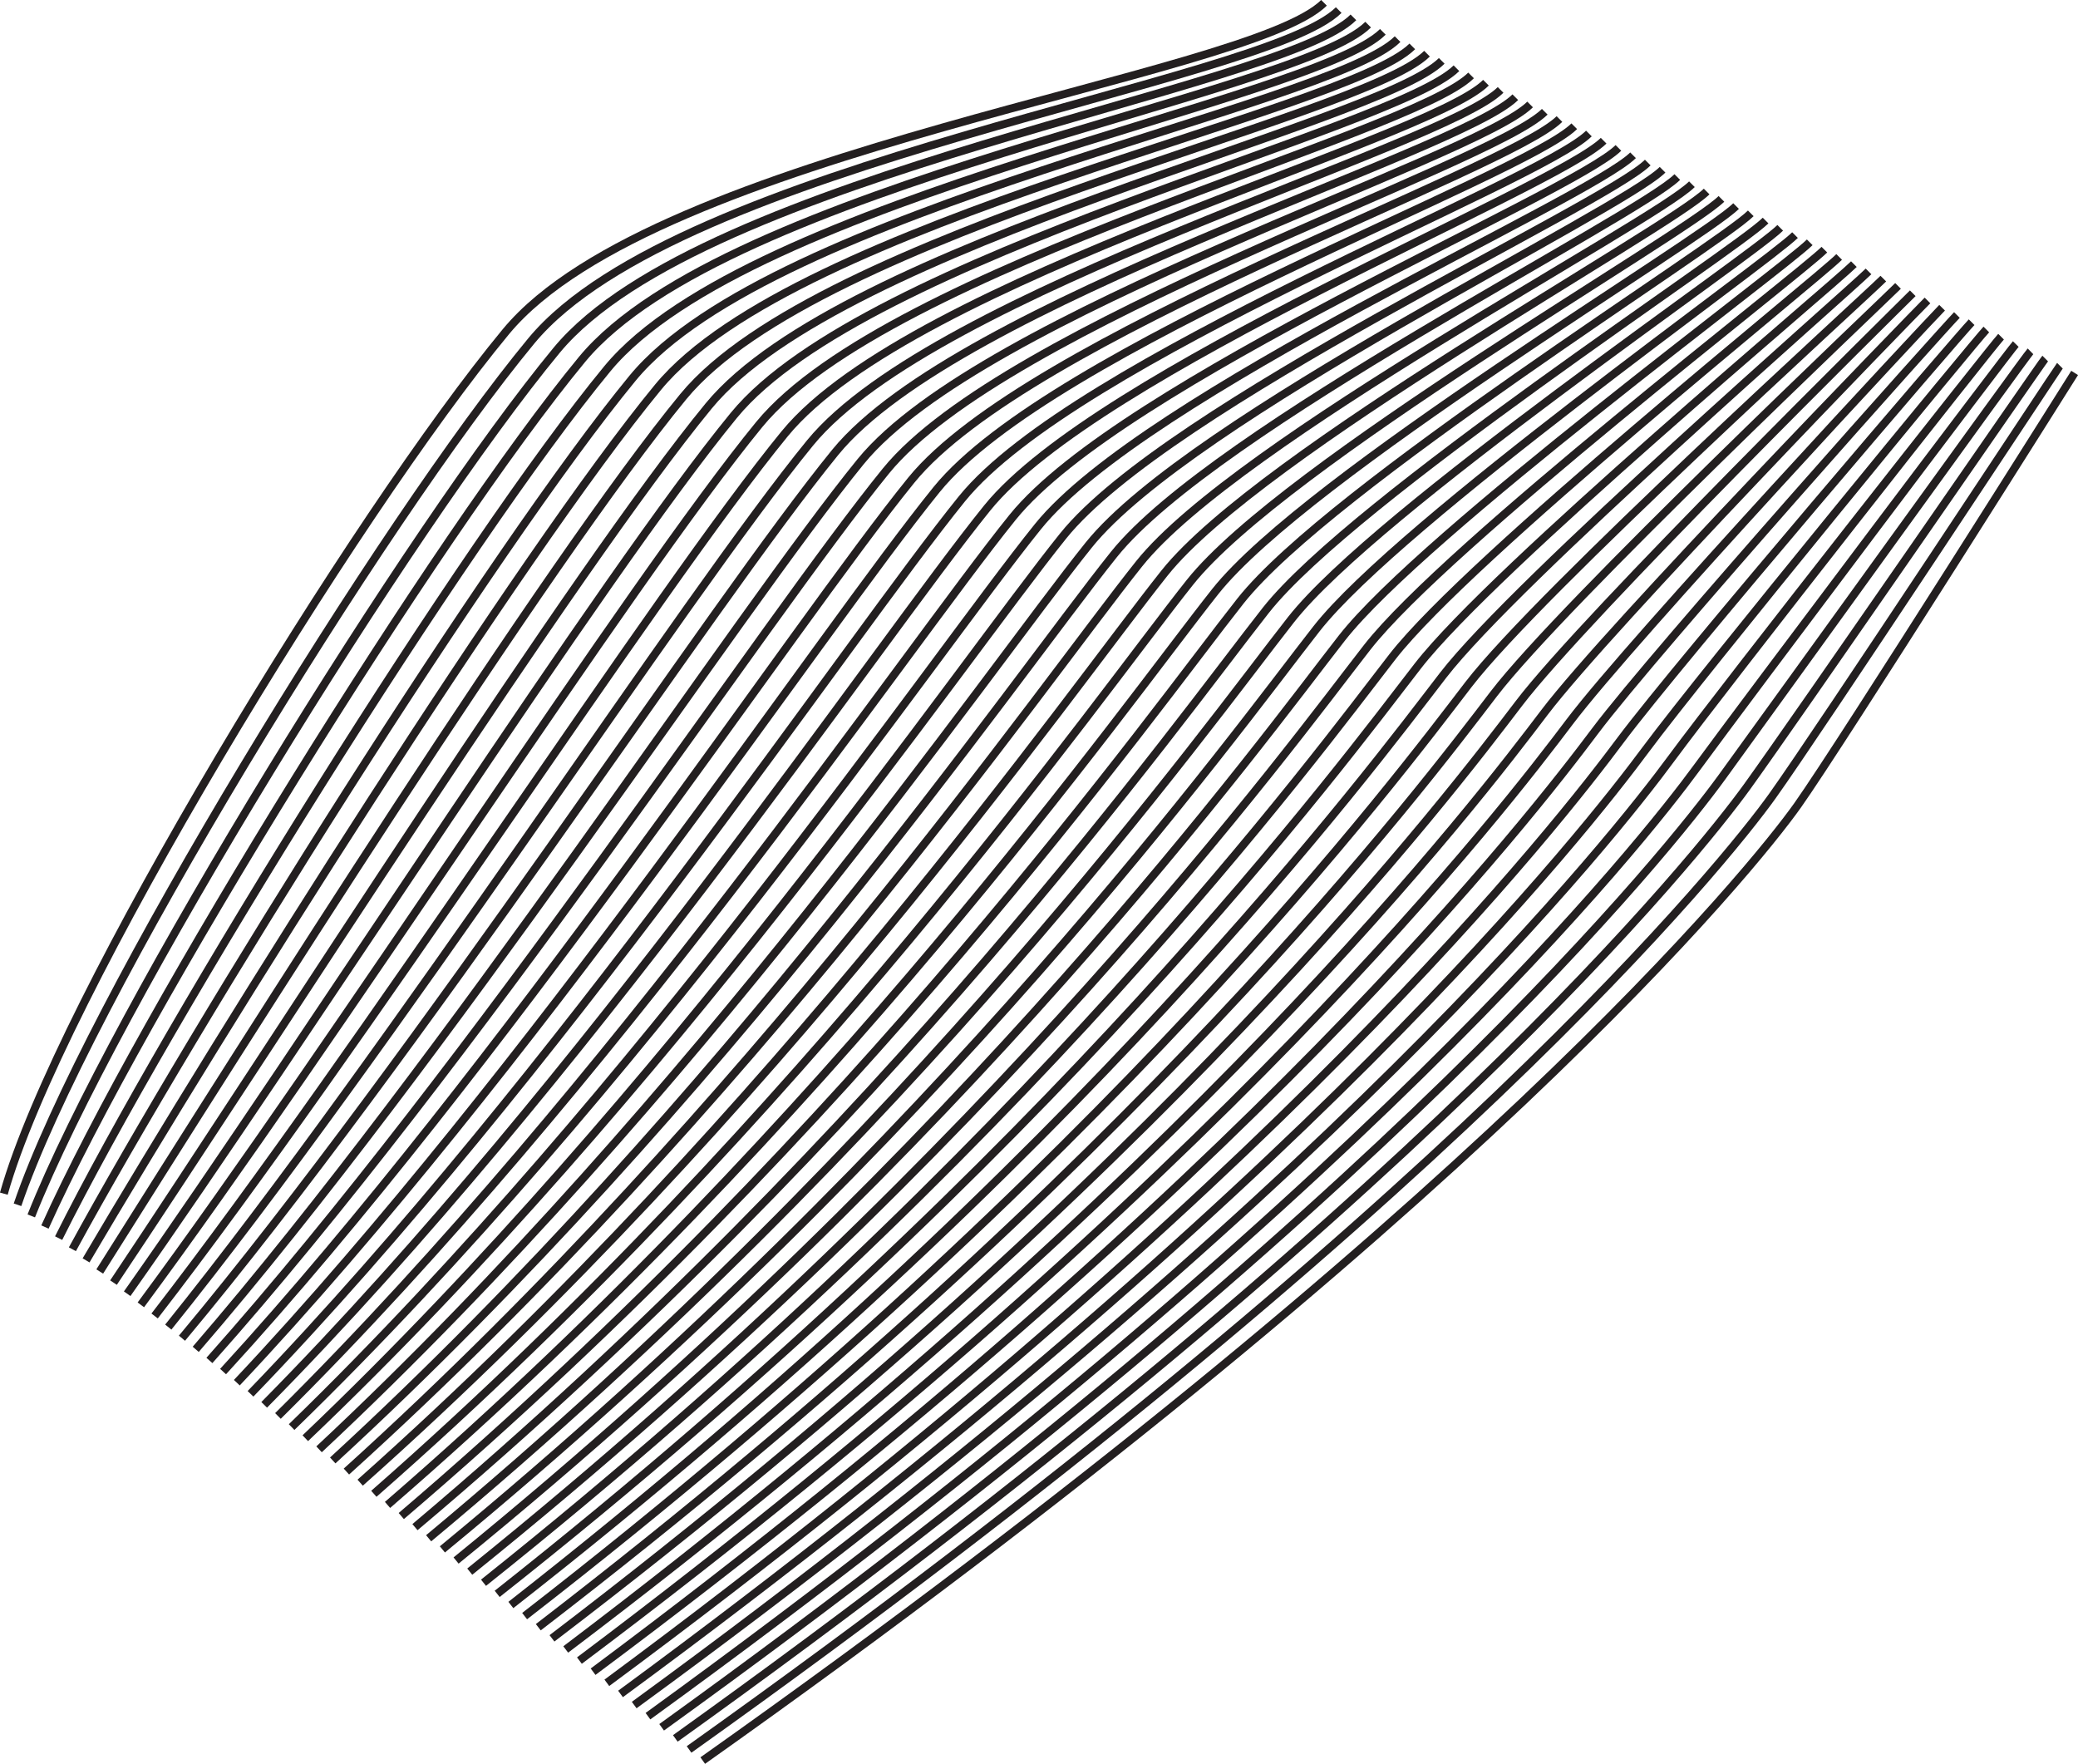 <?xml version="1.0" encoding="UTF-8"?><svg id="Layer_1" xmlns="http://www.w3.org/2000/svg" viewBox="0 0 259.8 220.5"><defs><style>.cls-1{fill:none;stroke:#231f20;stroke-miterlimit:10;}</style></defs><path class="cls-1" d="M.48,149.22c6.8-24.27,44.01-85.11,62.78-107.77S156.14,9.74,165.53.35"/><path class="cls-1" d="M2.19,150.61c8.55-25.13,45.73-85.63,64.24-108C84.94,20.25,158.17,10.46,167.37,1.26"/><path class="cls-1" d="M3.91,152c10.31-26,47.44-86.15,65.69-108.22C87.85,21.71,160.19,11.19,169.21,2.17"/><path class="cls-1" d="M5.62,153.39c12.07-26.86,49.15-86.67,67.14-108.45C90.75,23.16,162.22,11.91,171.05,3.08"/><path class="cls-1" d="M7.33,154.78c13.83-27.72,50.87-87.19,68.6-108.68C93.66,24.61,164.24,12.63,172.89,3.98"/><path class="cls-1" d="M9.05,156.17c15.58-28.59,52.58-87.71,70.05-108.91C96.57,26.07,166.27,13.36,174.73,4.89"/><path class="cls-1" d="M10.76,157.56c17.34-29.45,54.29-88.24,71.5-109.14C99.47,27.52,168.29,14.08,176.57,5.8"/><path class="cls-1" d="M12.47,158.95c19.1-30.31,56.01-88.76,72.96-109.37C102.38,28.97,170.31,14.8,178.41,6.71"/><path class="cls-1" d="M14.19,160.34c20.86-31.18,57.72-89.28,74.41-109.59C105.29,30.43,172.34,15.53,180.25,7.61"/><path class="cls-1" d="M15.9,161.73c22.62-32.04,59.43-89.8,75.86-109.82,16.43-20.03,82.6-35.66,90.33-43.38"/><path class="cls-1" d="M17.61,163.12c24.37-32.9,61.15-90.32,77.31-110.05,16.17-19.73,81.46-36.09,89-43.64"/><path class="cls-1" d="M19.33,164.51c26.13-33.76,62.86-90.84,78.77-110.28,15.91-19.44,80.32-36.53,87.68-43.89"/><path class="cls-1" d="M21.04,165.9c27.89-34.63,64.57-91.36,80.22-110.51,15.65-19.15,79.17-36.97,86.35-44.15"/><path class="cls-1" d="M22.75,167.29c29.65-35.49,66.29-91.88,81.67-110.74S182.46,19.14,189.45,12.15"/><path class="cls-1" d="M24.47,168.68c31.4-36.35,68-92.4,83.13-110.97,15.13-18.57,76.89-37.85,83.7-44.65"/><path class="cls-1" d="M26.18,170.07c33.16-37.22,69.71-92.92,84.58-111.19,14.87-18.28,75.75-38.28,82.37-44.91"/><path class="cls-1" d="M27.89,171.46c34.92-38.08,71.43-93.44,86.03-111.42,14.61-17.98,74.6-38.72,81.05-45.16"/><path class="cls-1" d="M29.61,172.85c36.68-38.94,73.14-93.96,87.49-111.65,14.35-17.69,73.46-39.16,79.72-45.42"/><path class="cls-1" d="M31.32,174.24c38.44-39.81,74.85-94.48,88.94-111.88,14.09-17.4,72.32-39.6,78.39-45.67"/><path class="cls-1" d="M33.03,175.62c40.19-40.67,76.57-95,90.39-112.11,13.83-17.11,71.18-40.03,77.07-45.92"/><path class="cls-1" d="M34.75,177.01c41.95-41.53,78.28-95.52,91.85-112.34s70.04-40.47,75.74-46.18"/><path class="cls-1" d="M36.46,178.4c43.71-42.39,79.99-96.04,93.3-112.56,13.31-16.52,68.89-40.91,74.41-46.43"/><path class="cls-1" d="M38.17,179.79c45.47-43.26,81.71-96.56,94.75-112.79,13.05-16.23,67.75-41.35,73.09-46.68"/><path class="cls-1" d="M39.89,181.18c47.22-44.12,83.42-97.08,96.21-113.02,12.79-15.94,66.61-41.79,71.76-46.94"/><path class="cls-1" d="M41.6,182.57c48.98-44.98,85.13-97.6,97.66-113.25,12.53-15.65,65.47-42.22,70.44-47.19"/><path class="cls-1" d="M43.31,183.96c50.74-45.85,86.85-98.12,99.11-113.48,12.27-15.36,64.33-42.66,69.11-47.45"/><path class="cls-1" d="M45.03,185.35c52.5-46.71,88.56-98.64,100.56-113.71,12.01-15.06,63.18-43.1,67.78-47.7"/><path class="cls-1" d="M46.74,186.74c54.25-47.57,90.27-99.16,102.02-113.93,11.75-14.77,62.04-43.54,66.46-47.95"/><path class="cls-1" d="M48.45,188.13c56.01-48.44,91.99-99.68,103.47-114.16,11.49-14.48,60.9-43.97,65.13-48.21"/><path class="cls-1" d="M50.17,189.52c57.77-49.3,93.7-100.2,104.92-114.39,11.23-14.19,59.76-44.41,63.8-48.46"/><path class="cls-1" d="M51.88,190.91c59.53-50.16,95.41-100.72,106.38-114.62,10.97-13.9,58.61-44.85,62.48-48.72"/><path class="cls-1" d="M53.59,192.3c61.29-51.02,97.13-101.24,107.83-114.85,10.7-13.6,57.47-45.29,61.15-48.97"/><path class="cls-1" d="M55.31,193.69c63.04-51.89,98.84-101.76,109.28-115.08s56.33-45.73,59.83-49.22"/><path class="cls-1" d="M57.02,195.08c64.8-52.75,100.55-102.28,110.74-115.31s55.19-46.16,58.5-49.48"/><path class="cls-1" d="M58.73,196.47c66.56-53.61,102.27-102.8,112.19-115.53,9.92-12.73,54.05-46.6,57.17-49.73"/><path class="cls-1" d="M60.45,197.86c68.32-54.48,103.98-103.33,113.64-115.76s52.9-47.04,55.85-49.98"/><path class="cls-1" d="M62.16,199.25c70.07-55.34,105.69-103.85,115.1-115.99s51.76-47.48,54.52-50.24"/><path class="cls-1" d="M63.87,200.64c71.83-56.2,107.41-104.37,116.55-116.22,9.14-11.85,50.62-47.92,53.19-50.49"/><path class="cls-1" d="M65.59,202.03c73.59-57.07,109.12-104.89,118-116.45s49.48-48.35,51.87-50.75"/><path class="cls-1" d="M67.3,203.42c75.35-57.93,110.83-105.41,119.46-116.68,8.62-11.27,48.33-48.79,50.54-51"/><path class="cls-1" d="M69.01,204.81c77.11-58.79,112.55-105.93,120.91-116.9,8.36-10.98,47.19-49.23,49.22-51.25"/><path class="cls-1" d="M70.73,206.2c78.86-59.65,114.26-106.45,122.36-117.13s46.05-49.67,47.89-51.51"/><path class="cls-1" d="M72.44,207.59c80.62-60.52,115.97-106.97,123.81-117.36,7.84-10.39,44.91-50.1,46.56-51.76"/><path class="cls-1" d="M74.15,208.98c82.38-61.38,117.69-107.49,125.27-117.59s43.77-50.54,45.24-52.01"/><path class="cls-1" d="M75.87,210.37c84.14-62.24,119.4-108.01,126.72-117.82s42.62-50.98,43.91-52.27"/><path class="cls-1" d="M77.58,211.76c85.89-63.11,121.11-108.53,128.17-118.05,7.06-9.52,41.48-51.42,42.59-52.52"/><path class="cls-1" d="M79.29,213.15c87.65-63.97,122.83-109.05,129.63-118.28,6.8-9.23,40.34-51.86,41.26-52.78"/><path class="cls-1" d="M81.01,214.54c89.41-64.83,124.54-109.57,131.08-118.5s39.2-52.29,39.93-53.03"/><path class="cls-1" d="M82.72,215.93c91.17-65.7,126.25-110.09,132.53-118.73,6.28-8.64,38.05-52.73,38.61-53.28"/><path class="cls-1" d="M84.43,217.32c92.92-66.56,127.96-110.61,133.99-118.96s36.91-53.17,37.28-53.54"/><path class="cls-1" d="M86.15,218.7c94.68-67.42,129.68-111.13,135.44-119.19,5.76-8.06,35.77-53.61,35.95-53.79"/><path class="cls-1" d="M87.86,220.09c96.44-68.28,131.39-111.65,136.89-119.42s34.63-54.05,34.63-54.05"/></svg>